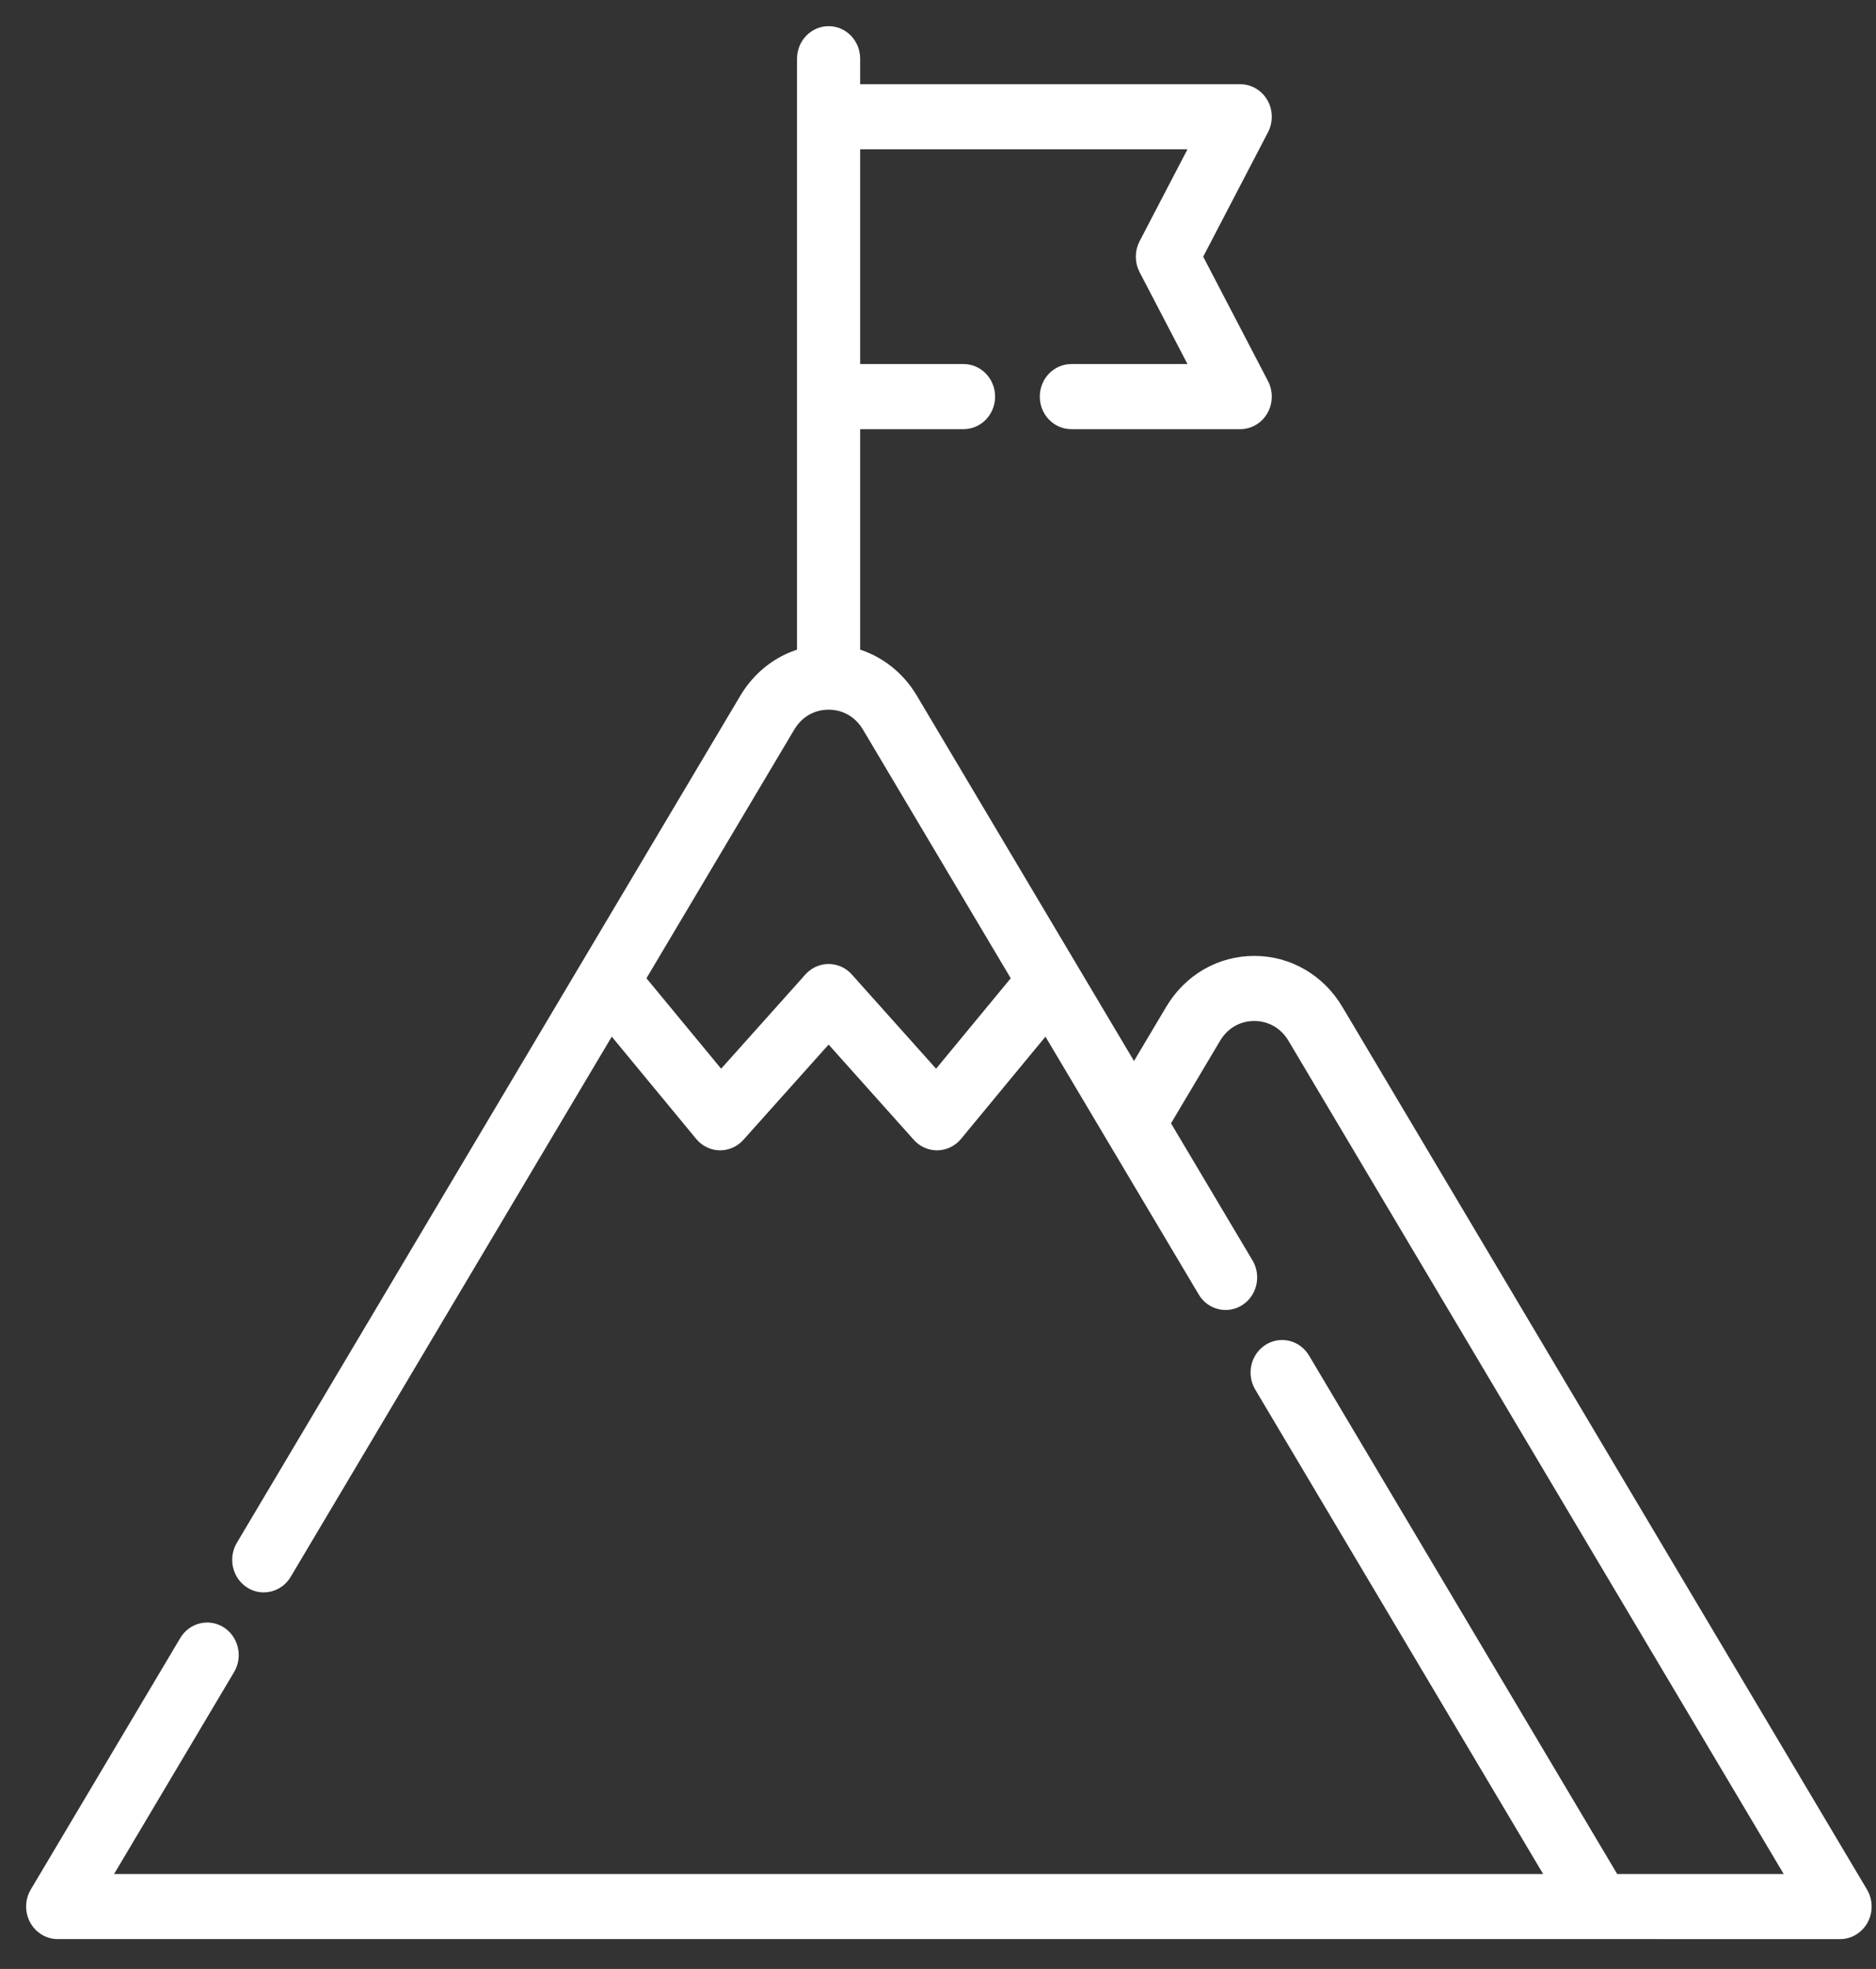 <svg width="61" height="64" viewBox="0 0 61 64" fill="none" xmlns="http://www.w3.org/2000/svg">
<rect x="0" y="0" width="61" height="64" fill="#333333" stroke="none"/>
<path d="M60.578 61.495L43.519 32.804C42.929 31.812 41.907 31.221 40.784 31.221C39.66 31.221 38.638 31.812 38.049 32.804L36.873 34.781L29.682 22.687C29.25 21.961 28.585 21.45 27.819 21.227V13.8H31.331C31.815 13.8 32.207 13.393 32.207 12.892C32.207 12.39 31.815 11.983 31.331 11.983H27.819V4.703H38.859L37.187 7.912C37.047 8.181 37.047 8.505 37.187 8.775L38.859 11.983H34.836C34.352 11.983 33.96 12.39 33.96 12.892C33.96 13.393 34.352 13.8 34.836 13.8H40.328C40.636 13.8 40.922 13.632 41.08 13.357C41.238 13.082 41.245 12.742 41.099 12.46L38.954 8.343L41.099 4.226C41.245 3.945 41.238 3.604 41.08 3.33C40.922 3.055 40.636 2.887 40.328 2.887H27.819V1.908C27.819 1.407 27.427 1 26.943 1C26.459 1 26.066 1.407 26.066 1.908V21.227C25.3 21.45 24.636 21.961 24.203 22.687L7.83 50.225C7.577 50.653 7.705 51.212 8.117 51.475C8.26 51.567 8.419 51.61 8.576 51.61C8.87 51.61 9.157 51.457 9.323 51.178L19.872 33.436L22.752 36.923C22.914 37.12 23.15 37.236 23.4 37.241C23.649 37.246 23.89 37.14 24.06 36.95L26.943 33.728L29.825 36.95C29.991 37.136 30.224 37.241 30.468 37.241C30.474 37.241 30.48 37.241 30.485 37.241C30.735 37.236 30.971 37.12 31.134 36.923L34.014 33.436L39.106 41.999C39.359 42.426 39.899 42.559 40.311 42.296C40.723 42.033 40.852 41.473 40.598 41.046L37.902 36.513L39.541 33.757C39.813 33.299 40.266 33.037 40.784 33.037C41.302 33.037 41.755 33.299 42.027 33.757L58.262 61.063L52.499 61.063L42.436 44.138C42.182 43.711 41.642 43.578 41.23 43.841C40.818 44.104 40.69 44.663 40.944 45.09L50.44 61.063H3.446L7.482 54.274C7.736 53.847 7.608 53.287 7.196 53.024C6.784 52.761 6.244 52.894 5.99 53.321L1.13 61.494C0.964 61.775 0.956 62.126 1.111 62.414C1.266 62.701 1.559 62.879 1.876 62.879H52.009L59.832 62.88C60.149 62.88 60.442 62.702 60.597 62.414C60.752 62.127 60.744 61.775 60.578 61.495ZM30.442 34.968L27.586 31.775C27.42 31.589 27.187 31.484 26.943 31.484C26.699 31.484 26.466 31.589 26.3 31.775L23.444 34.968L20.837 31.812L25.696 23.64C25.969 23.181 26.423 22.918 26.943 22.918C27.462 22.918 27.917 23.181 28.19 23.64L33.048 31.812L30.442 34.968Z" fill="white" stroke="white" stroke-width="0.3"/>
</svg>
